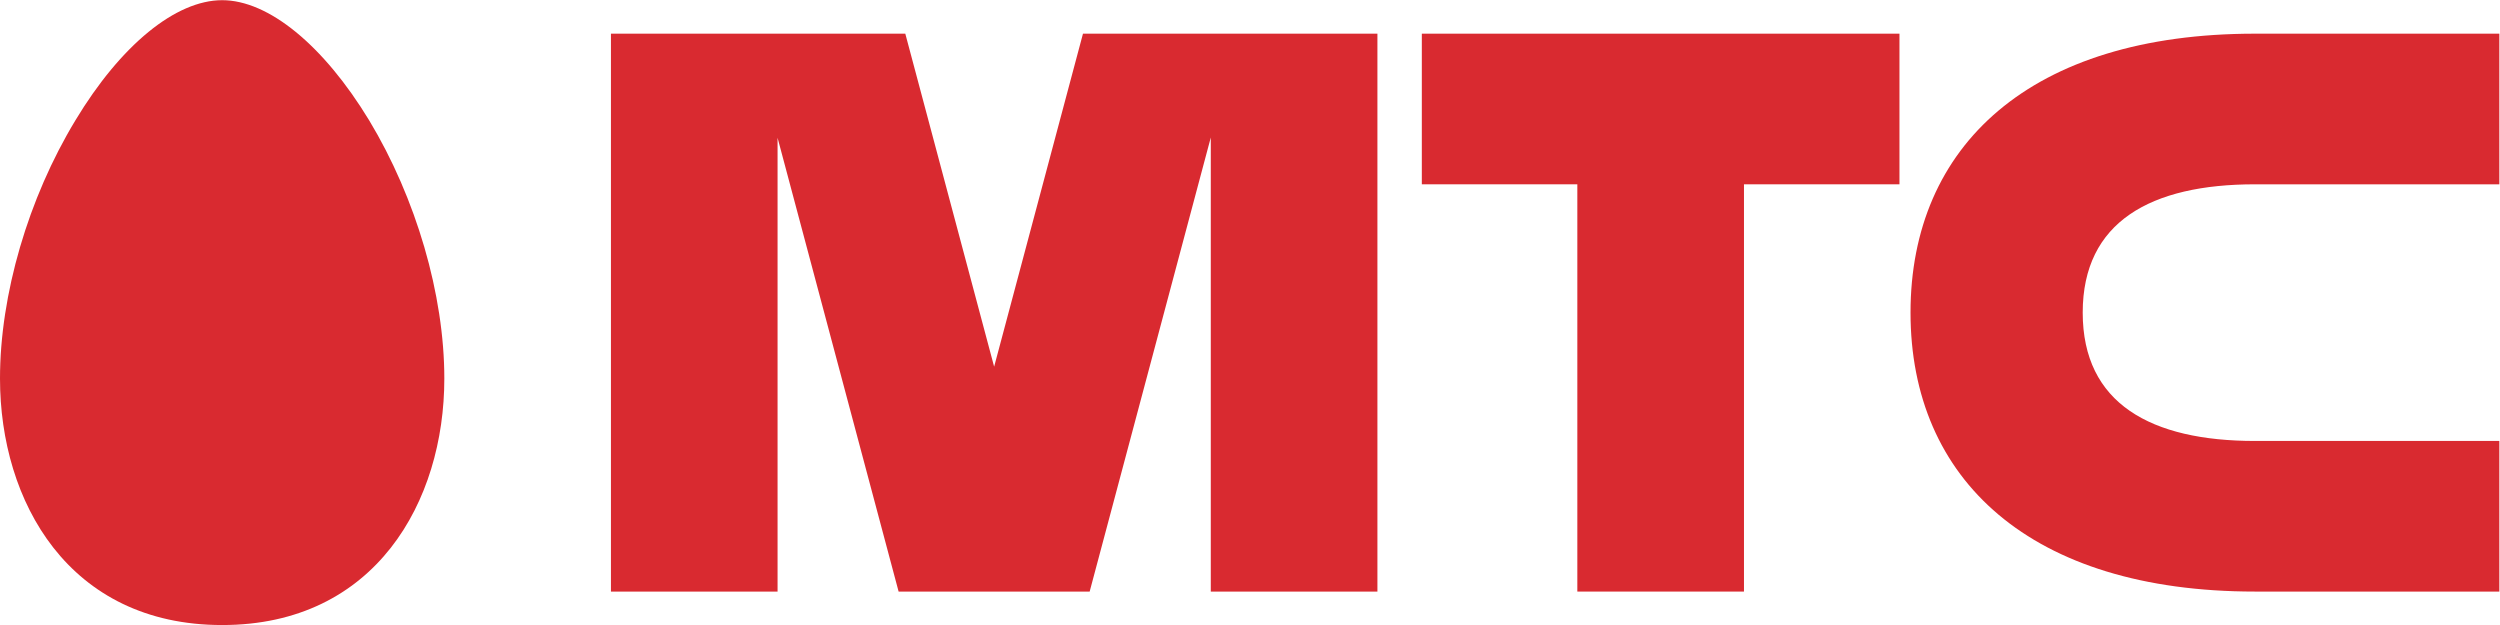<?xml version="1.0" encoding="UTF-8" standalone="no"?>
<svg
   xmlns:dc="http://purl.org/dc/elements/1.1/"
   xmlns:cc="http://creativecommons.org/ns#"
   xmlns:rdf="http://www.w3.org/1999/02/22-rdf-syntax-ns#"
   xmlns:svg="http://www.w3.org/2000/svg"
   xmlns="http://www.w3.org/2000/svg"
   viewBox="0 0 384.827 96.213"
   height="96.213"
   width="384.827"
   xml:space="preserve"
   id="svg2"
   version="1.1"><defs
     id="defs6" /><g
     transform="matrix(1.333,0,0,-1.333,0,96.213)"
     id="g10"><g
       transform="scale(0.1)"
       id="g12"><path
         id="path14"
         style="fill:#d92a30;fill-opacity:1;fill-rule:nonzero;stroke:none"
         d="M 0,284.621 C 0,142.902 79.199,0 256.543,0 433.73,0 513.098,142.902 513.098,284.621 c 0,96.785 -32.551,208.25 -86.86,298.289 -52.82,86.934 -116.297,138.653 -169.695,138.653 -53.547,0 -117.031,-51.719 -169.402,-138.653 C 32.559,492.871 0,381.406 0,284.621" /><path
         id="path16"
         style="fill:#d92a30;fill-opacity:1;fill-rule:nonzero;stroke:none"
         d="m 1821.46,508.945 h -179.58 v 173.946 h 551.57 V 508.945 H 2013.89 V 38.645 H 1821.46 V 508.945" /><path
         id="path18"
         style="fill:#d92a30;fill-opacity:1;fill-rule:nonzero;stroke:none"
         d="m 2603.94,508.945 h 282.23 v 173.946 h -282.21 c -259.3,0 -397.74,-129.493 -397.74,-322.118 0,-192.656 138.44,-322.128 397.74,-322.128 h 282.21 V 212.57 h -282.23 c -119.99,0 -198.89,43.094 -198.89,148.203 0,105.086 78.9,148.172 198.89,148.172" /><path
         id="path20"
         style="fill:#d92a30;fill-opacity:1;fill-rule:nonzero;stroke:none"
         d="m 1148,298.359 102.59,384.532 H 1590.6 V 38.645 H 1398.18 V 563 L 1258.3,38.645 H 1037.69 L 897.91,562.676 V 38.645 H 705.496 V 682.891 H 1045.41 L 1148,298.359" /></g></g></svg>